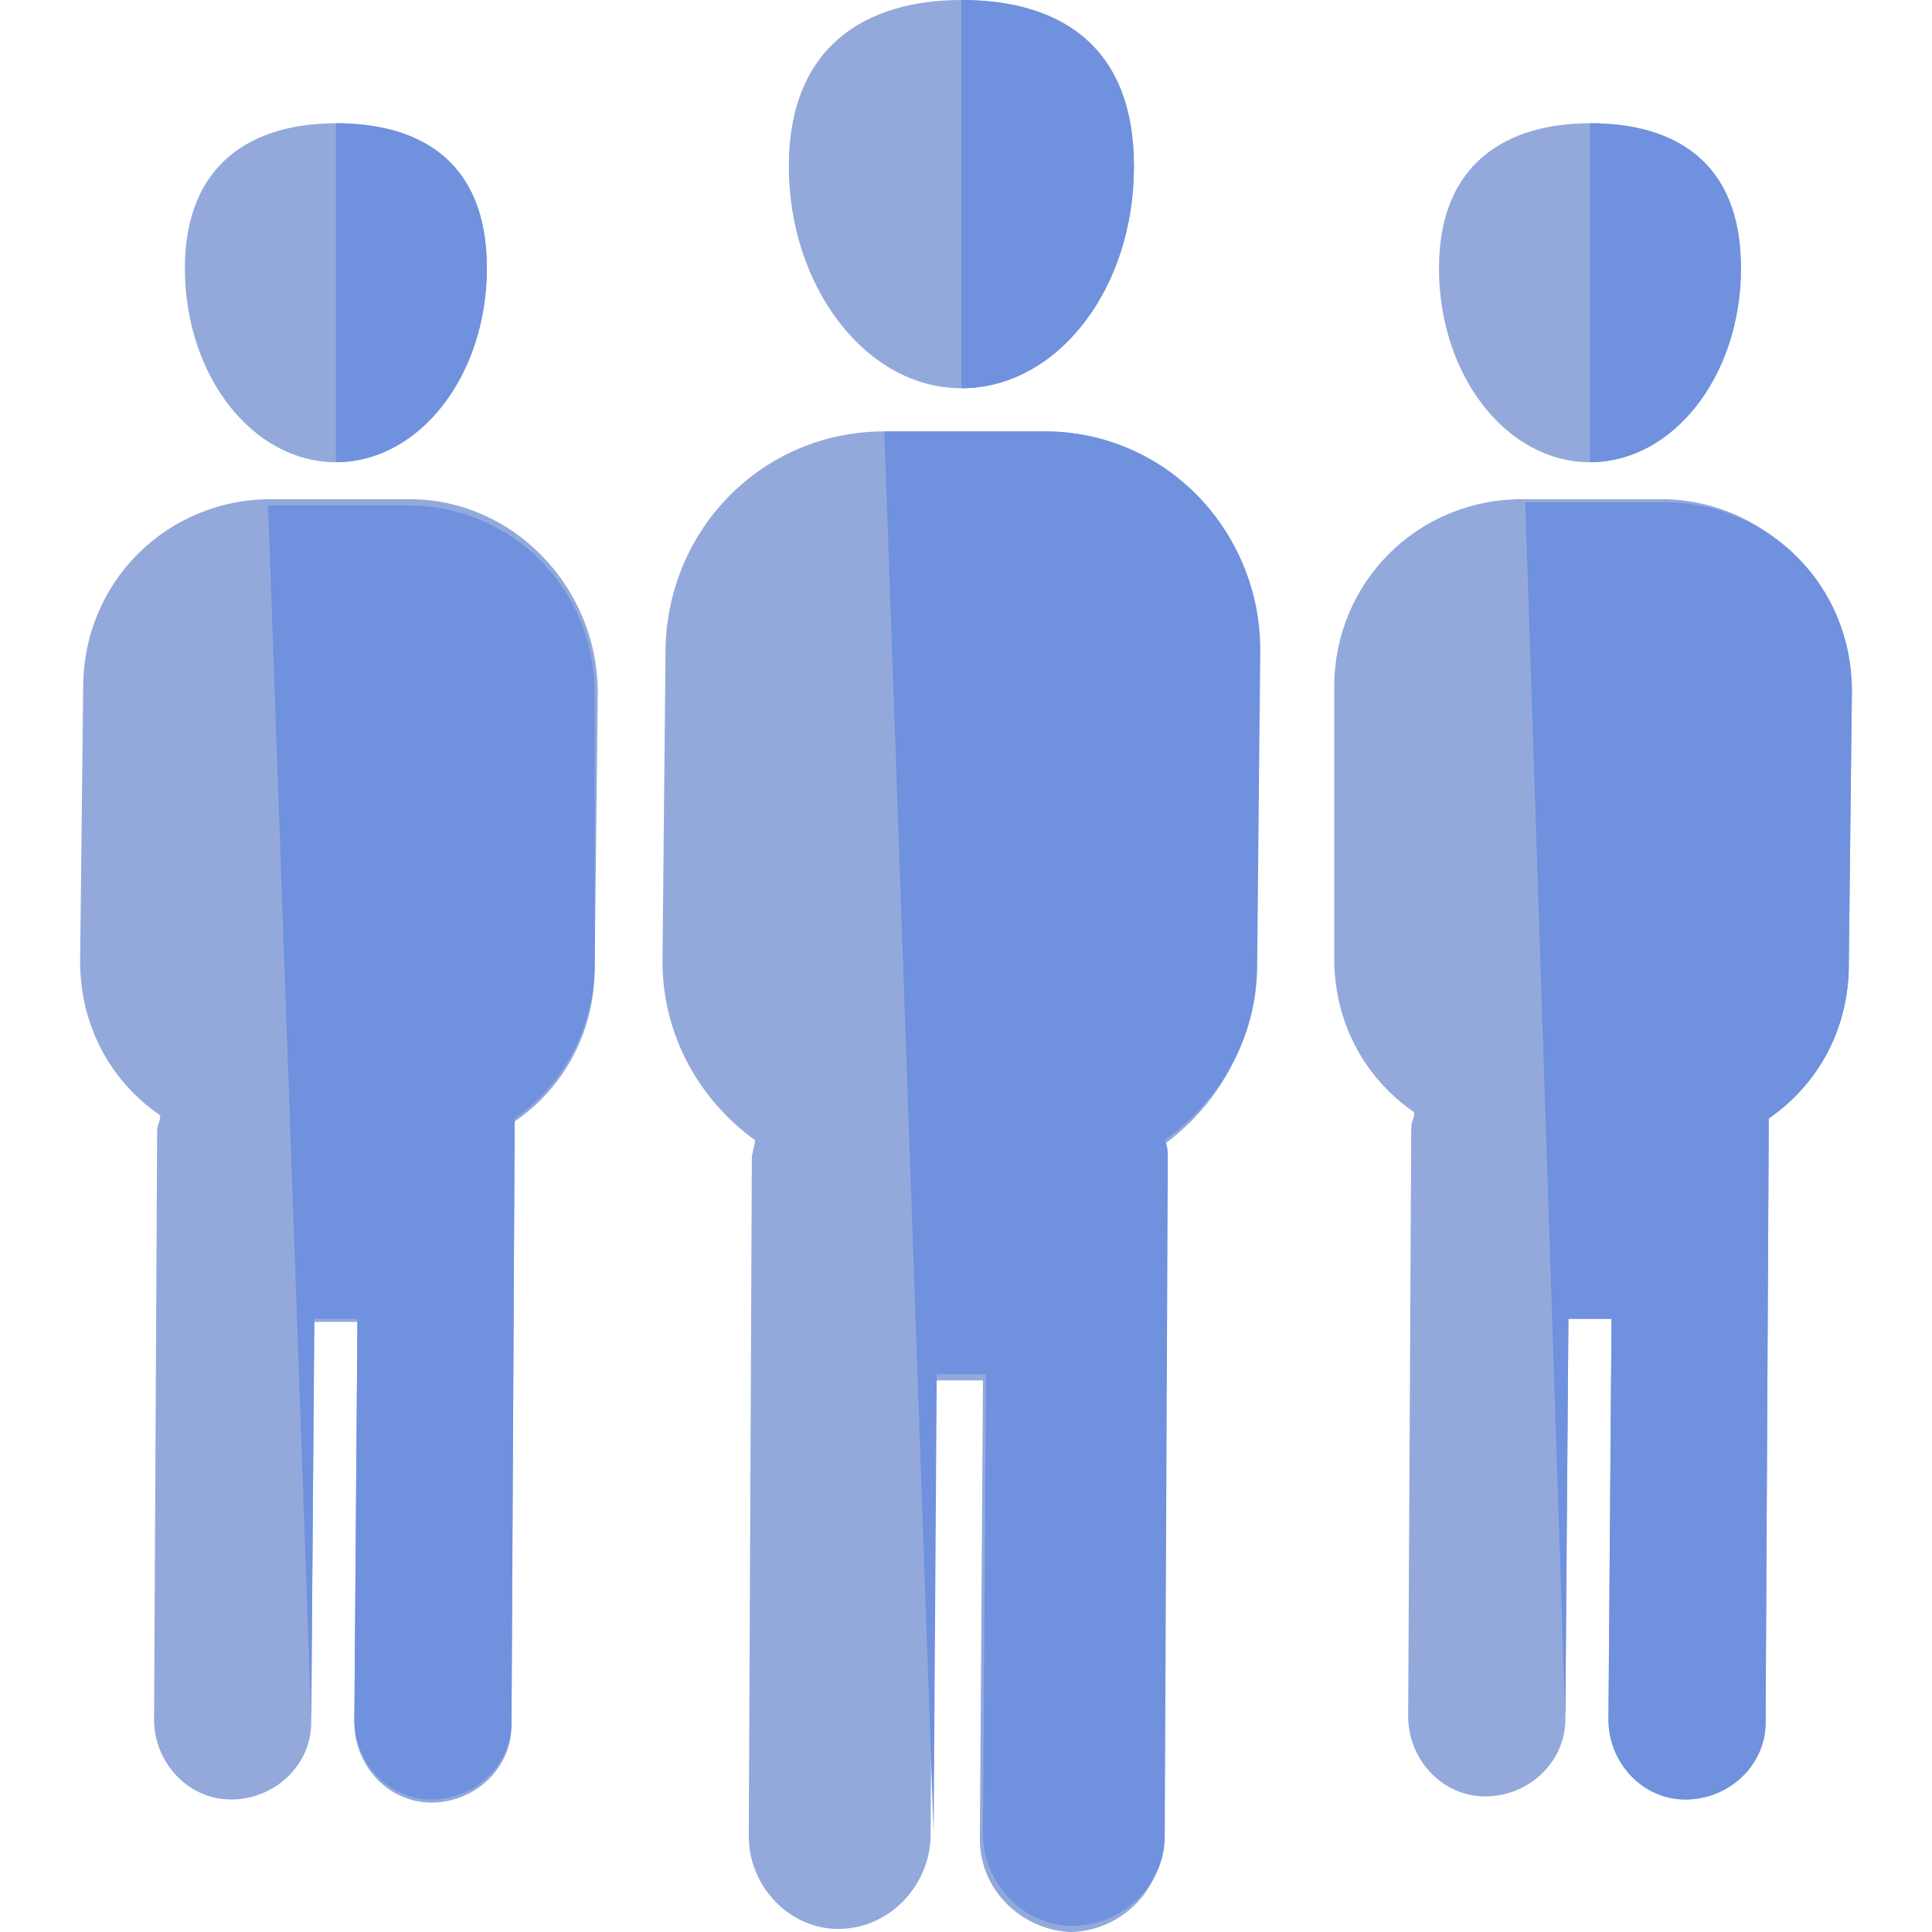 <?xml version="1.0"?>
<svg xmlns="http://www.w3.org/2000/svg" xmlns:xlink="http://www.w3.org/1999/xlink" version="1.1" id="Layer_1" x="0px" y="0px" viewBox="0 0 501.6 501.6" style="enable-background:new 0 0 501.6 501.6;" xml:space="preserve" width="512px" height="512px" class=""><g><path style="fill:#93A9DB" d="M249.6,100.8c24.8,0,44.8-25.6,44.8-57.6S274.4,0,249.6,0s-44.8,12-44.8,43.2  S224.8,100.8,249.6,100.8z" data-original="#08446D" class="active-path" data-old_color="#92A9DB"/><path style="fill:#6F91DE" d="M249.6,100.8c24.8,0,44.8-25.6,44.8-57.6S274.4,0,249.6,0" data-original="#00233F" class="" data-old_color="#6f91de"/><path style="fill:#93A9DB" d="M271.2,112h-41.6c-31.2,0-56,24.8-56.8,56l-0.8,81.6c0,19.2,9.6,36,24,46.4c0,1.6-0.8,3.2-0.8,4.8  l-0.8,176c0,12.8,10.4,24,23.2,24s23.2-10.4,24-23.2l0.8-119.2h12.8l-0.8,119.2c0,12.8,10.4,23.2,23.2,24c12.8,0,24-10.4,24-23.2  l0.8-176c0-1.6,0-3.2-0.8-4.8c14.4-10.4,24-26.4,24-45.6l0.8-81.6C328,137.6,302.4,112,271.2,112z" data-original="#08446D" class="active-path" data-old_color="#92A9DB"/><g>
	<path style="fill:#6F91DE" d="M242.4,476l0.8-119.2H256L255.2,476c0,12.8,10.4,24,23.2,24c12.8,0,24-10.4,24-23.2l0.8-176   c0-1.6,0-3.2-0.8-4.8c14.4-10.4,24-26.4,24-45.6l0.8-81.6c0-31.2-24.8-56.8-56-56.8h-41.6" data-original="#00233F" class="" data-old_color="#6f91de"/>
</g><path style="fill:#93A9DB" d="M412.8,120c21.6,0,39.2-22.4,39.2-50.4S434.4,32,412.8,32s-39.2,10.4-39.2,37.6  C373.6,97.6,391.2,120,412.8,120z" data-original="#08446D" class="active-path" data-old_color="#92A9DB"/><path style="fill:#6F91DE" d="M412.8,120c21.6,0,39.2-22.4,39.2-50.4S434.4,32,412.8,32" data-original="#00233F" class="" data-old_color="#6f91de"/><path style="fill:#93A9DB" d="M431.2,129.6h-36c-27.2,0-48.8,21.6-48.8,48.8v70.4c0,16.8,8,31.2,20.8,40c0,1.6-0.8,2.4-0.8,4  l-0.8,152.8c0,11.2,8.8,20.8,20,20.8s20.8-8.8,20.8-20l0.8-104h11.2l-0.8,104c0,11.2,8.8,20.8,20,20.8s20.8-8.8,20.8-20l0.8-152.8  c0-1.6,0-3.2,0-4c12.8-8.8,20.8-23.2,20.8-40l0.8-71.2C480,152,458.4,129.6,431.2,129.6z" data-original="#08446D" class="active-path" data-old_color="#92A9DB"/><g>
	<path style="fill:#6F91DE" d="M406.4,446.4l0.8-104h11.2l-0.8,104c0,11.2,8.8,20.8,20,20.8s20.8-8.8,20.8-20l0.8-152.8   c0-1.6,0-3.2,0-4c12.8-8.8,20.8-23.2,20.8-40l0.8-71.2c0-27.2-21.6-48.8-48.8-48.8h-36" data-original="#00233F" class="" data-old_color="#6f91de"/>
</g><path style="fill:#93A9DB" d="M87.2,120c21.6,0,39.2-22.4,39.2-50.4S108.8,32,87.2,32S48,42.4,48,69.6C48,97.6,65.6,120,87.2,120z" data-original="#08446D" class="active-path" data-old_color="#92A9DB"/><path style="fill:#6F91DE" d="M87.2,120c21.6,0,39.2-22.4,39.2-50.4S108.8,32,87.2,32" data-original="#00233F" class="" data-old_color="#6f91de"/><path style="fill:#93A9DB" d="M106.4,129.6h-36c-27.2,0-48.8,21.6-48.8,48.8l-0.8,71.2c0,16.8,8,31.2,20.8,40c0,1.6-0.8,2.4-0.8,4  L40,446.4c0,11.2,8.8,20.8,20,20.8s20.8-8.8,20.8-20l0.8-104h11.2l-0.8,104c0,11.2,8.8,20.8,20,20.8s20.8-8.8,20.8-20l0.8-152.8  c0-1.6,0-3.2,0-4c12.8-8.8,20.8-23.2,20.8-40l0.8-71.2C155.2,152,132.8,129.6,106.4,129.6z" data-original="#08446D" class="active-path" data-old_color="#92A9DB"/><g>
	<path style="fill:#6F91DE" d="M80.8,446.4l0.8-104h11.2l-0.8,104c0,11.2,8.8,20.8,20,20.8s20.8-8.8,20.8-20l0.8-152.8   c0-1.6,0-3.2,0-4c12.8-8.8,20.8-24,20.8-40V180c0-27.2-21.6-48.8-48.8-48.8h-36" data-original="#00233F" class="" data-old_color="#6f91de"/>
</g></g> </svg>
